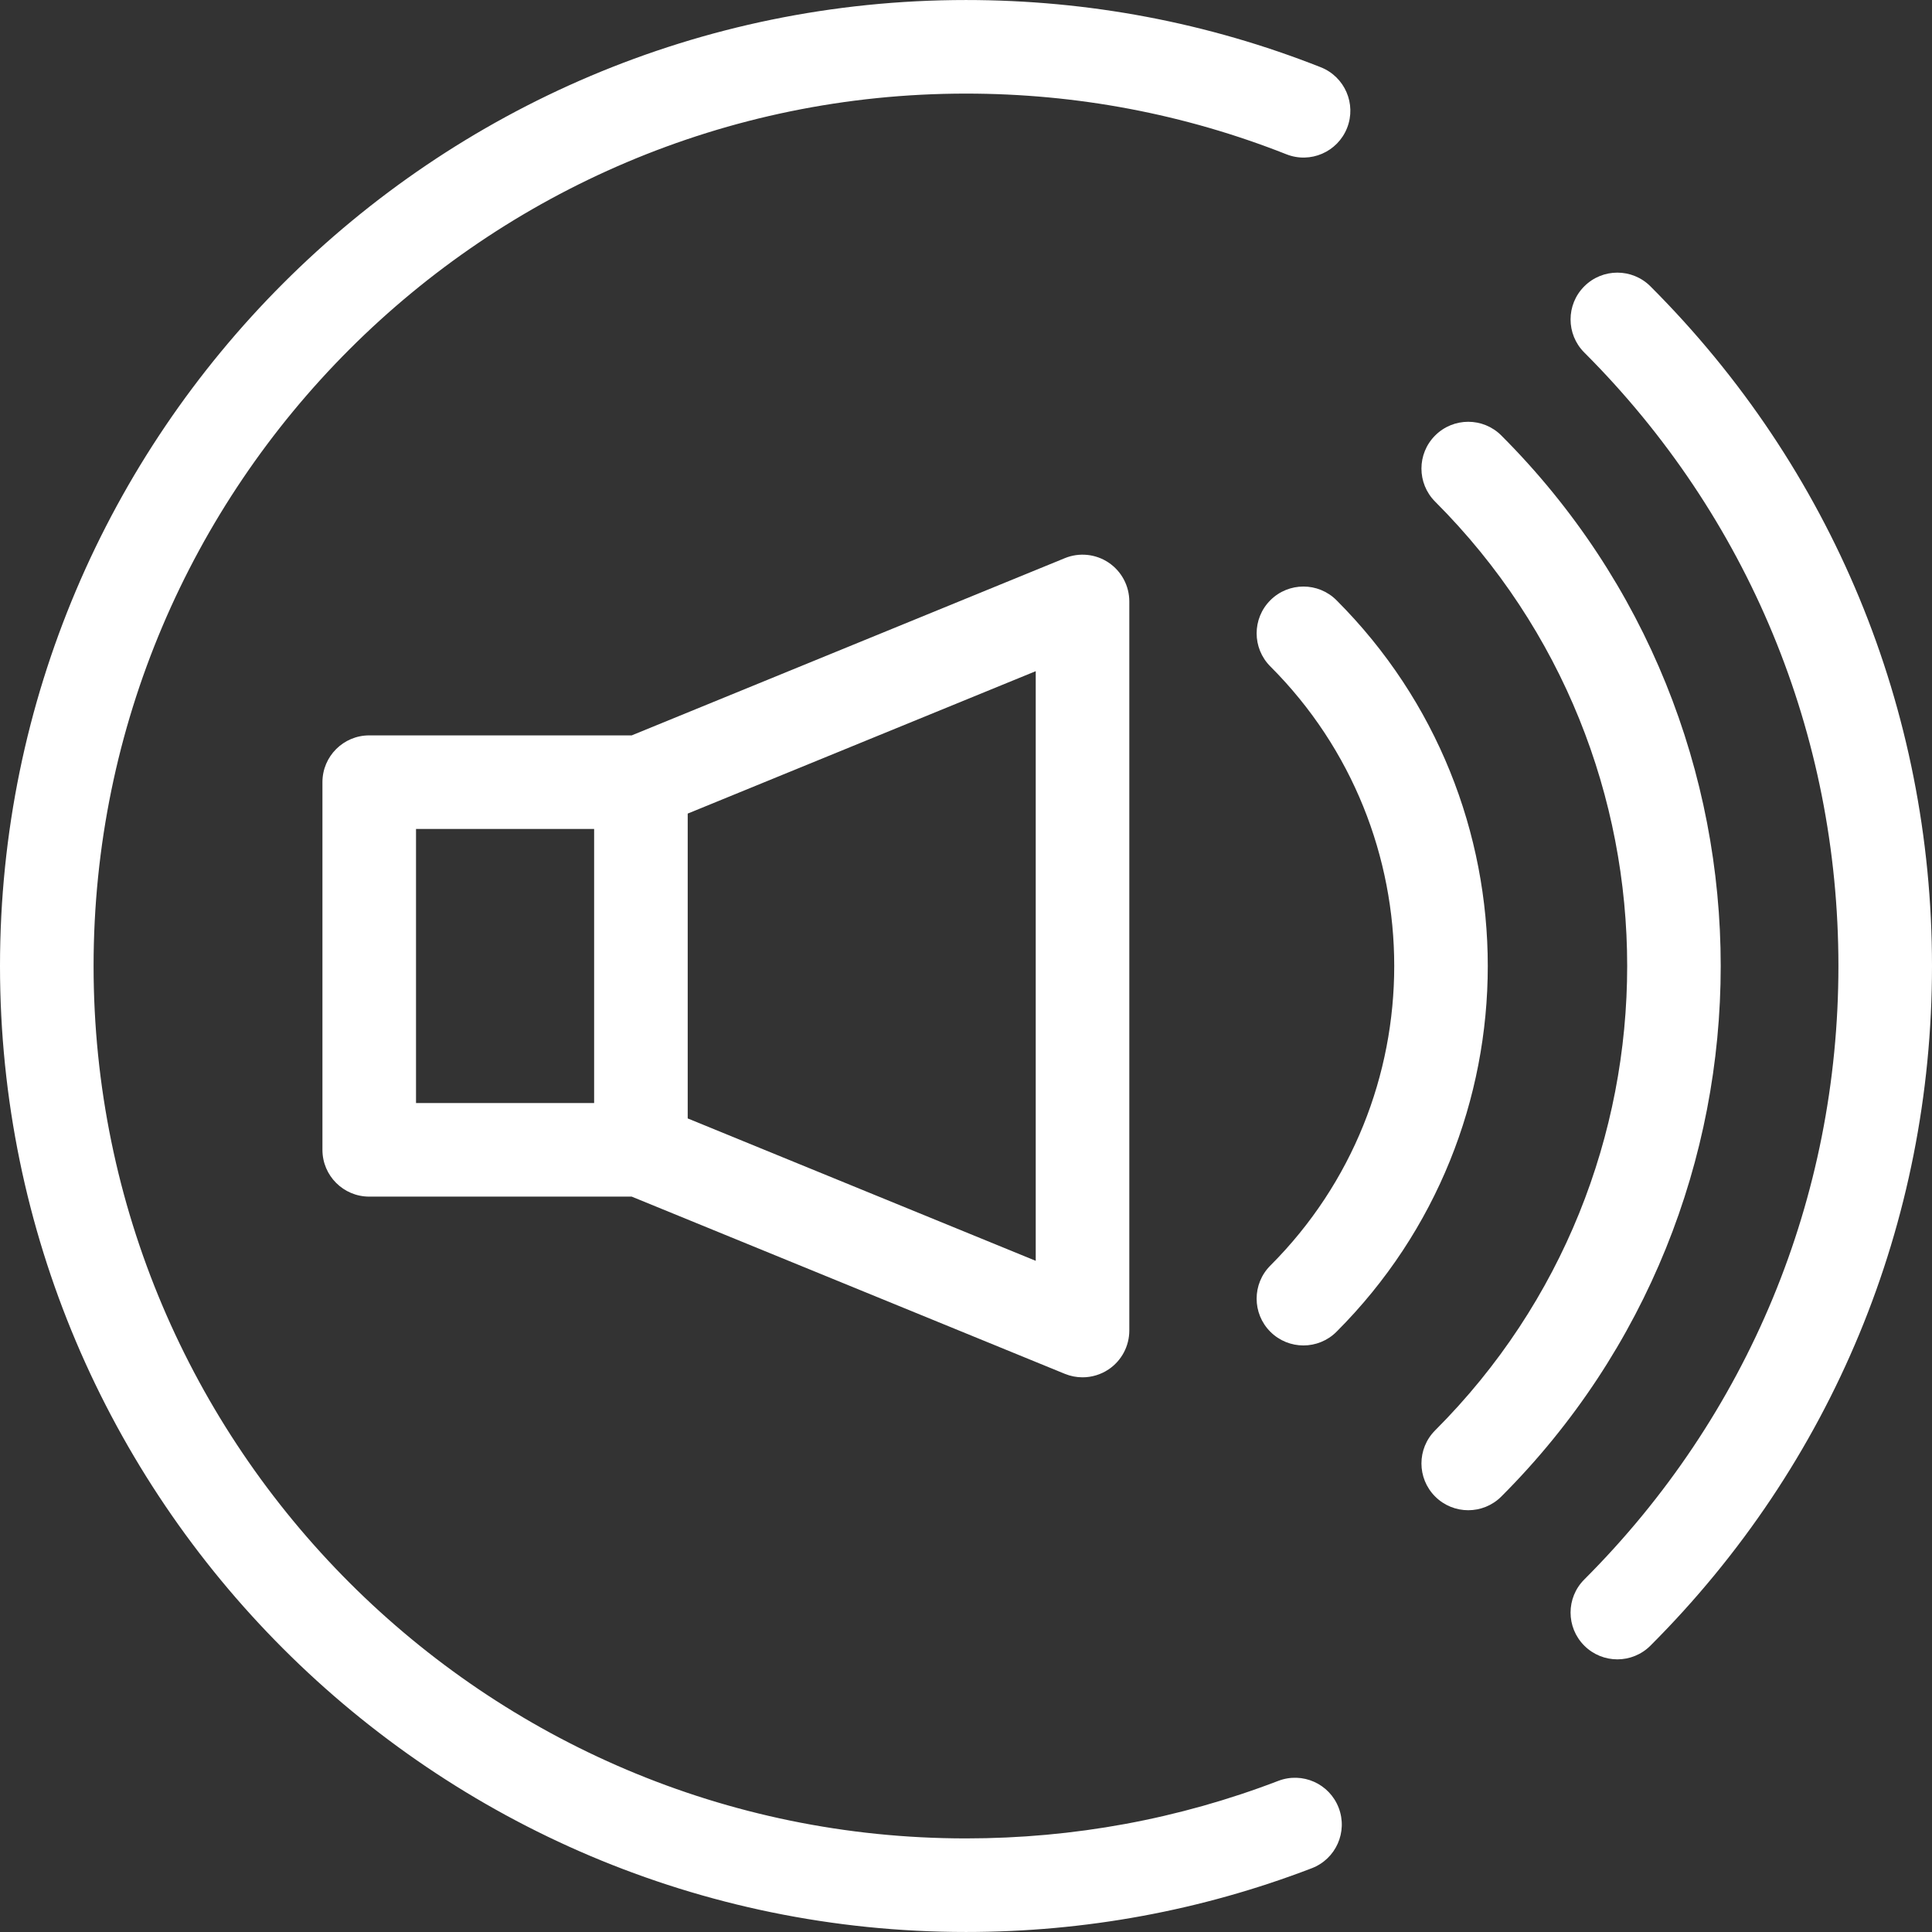 <?xml version="1.0" encoding="iso-8859-1"?>
<!-- Uploaded to: SVG Repo, www.svgrepo.com, Generator: SVG Repo Mixer Tools -->
<!DOCTYPE svg PUBLIC "-//W3C//DTD SVG 1.1//EN" "http://www.w3.org/Graphics/SVG/1.1/DTD/svg11.dtd">
<svg fill="#ffffff" version="1.1" id="Capa_1" xmlns="http://www.w3.org/2000/svg" xmlns:xlink="http://www.w3.org/1999/xlink" 
	 width="800px" height="800px" viewBox="0 0 462.743 462.743"
	 xml:space="preserve">
<rect x="0" y="0" width="462.743" height="462.743" fill="#333333" stroke="none"/>
<g>
	<g>
		<path d="M255.039,133.688l-103.734,42.447H88.436c-6.188,0-11.207,5.017-11.207,11.206v88.062c0,6.188,5.019,11.205,11.207,11.205
			h62.869l103.734,42.444c1.362,0.56,2.807,0.835,4.241,0.835c2.192,0,4.372-0.643,6.249-1.9c3.097-2.082,4.958-5.571,4.958-9.307
			v-174.62c0-3.735-1.861-7.223-4.958-9.306C262.427,132.669,258.486,132.275,255.039,133.688z M99.643,198.548h42.66v65.648h-42.66
			V198.548z M248.073,301.985l-83.356-34.105v-73.014l83.356-34.11V301.985z"/>
		<path d="M304.266,318.973c2.189,2.188,5.057,3.282,7.925,3.282c2.866,0,5.739-1.094,7.923-3.282
			c48.309-48.302,48.309-126.899,0-175.203c-4.371-4.378-11.476-4.378-15.847,0c-4.379,4.375-4.379,11.472,0,15.848
			c39.562,39.565,39.562,103.94,0,143.507C299.888,307.5,299.888,314.598,304.266,318.973z"/>
		<path d="M359.589,104.307c-4.373-4.379-11.475-4.379-15.848,0c-4.378,4.374-4.378,11.471,0,15.847
			c61.326,61.325,61.326,161.112,0,222.437c-4.378,4.375-4.378,11.474,0,15.849c2.188,2.188,5.057,3.282,7.924,3.282
			s5.74-1.094,7.924-3.282C429.653,288.373,429.653,174.37,359.589,104.307z"/>
		<path d="M395.305,68.583c-4.378-4.377-11.475-4.377-15.847,0c-4.378,4.375-4.378,11.472,0,15.848
			c39.25,39.249,60.871,91.433,60.871,146.938c0,55.509-21.621,107.692-60.871,146.942c-4.378,4.375-4.378,11.473,0,15.847
			c2.189,2.188,5.056,3.282,7.924,3.282c2.867,0,5.734-1.095,7.923-3.282c43.487-43.481,67.438-101.294,67.438-162.789
			C462.743,169.877,438.792,112.064,395.305,68.583z"/>
		<path d="M306.165,426.548c-23.842,9.144-49.008,13.778-74.798,13.778c-115.216,0-208.952-93.733-208.952-208.952
			S116.151,22.418,231.367,22.418c26.506,0,52.323,4.89,76.739,14.534c5.752,2.284,12.264-0.548,14.541-6.304
			c2.274-5.757-0.55-12.267-6.306-14.542C289.293,5.42,260.701,0.004,231.366,0.004C103.79,0.004,0,103.795,0,231.374
			c0,127.577,103.79,231.365,231.366,231.365c28.542,0,56.411-5.135,82.825-15.269c5.777-2.215,8.662-8.693,6.444-14.476
			C318.423,427.218,311.948,424.324,306.165,426.548z"/>
	</g>
</g>
</svg>